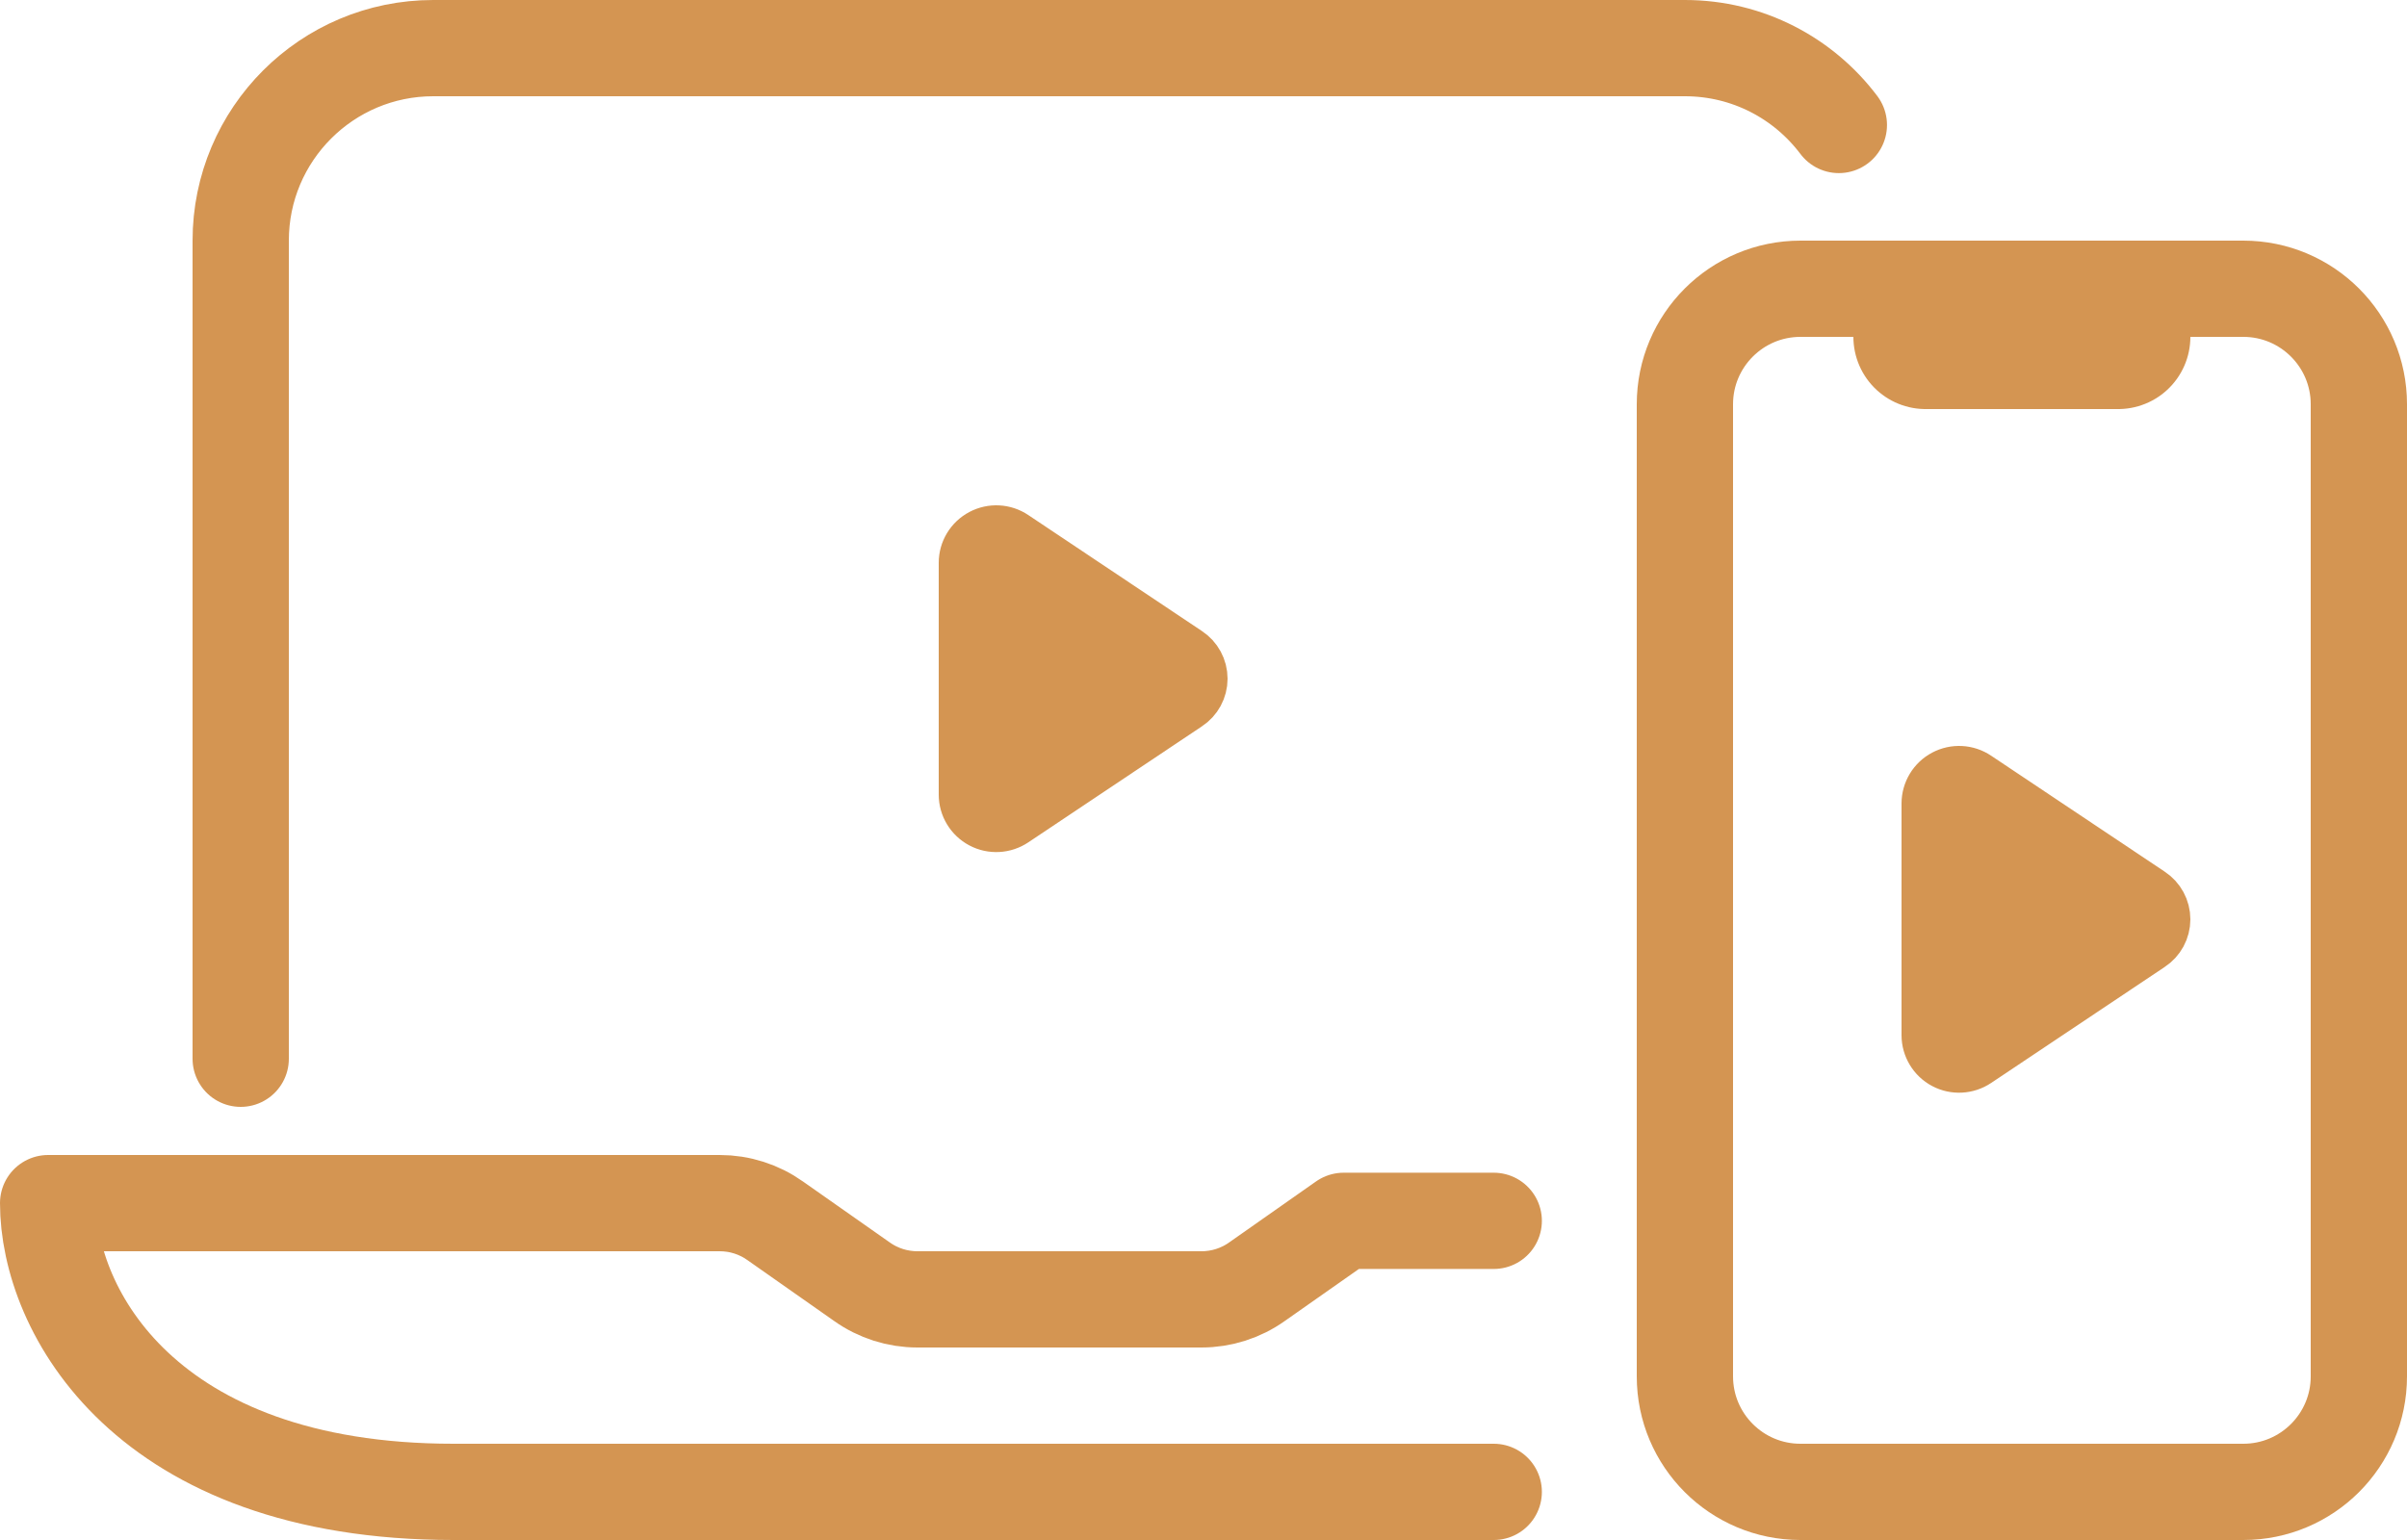 <svg width="50" height="32" viewBox="0 0 50 32" fill="none" xmlns="http://www.w3.org/2000/svg">
<path d="M5 22V5C5 2.791 6.791 1 9 1H35C36.307 1 37.468 1.627 38.198 2.597" stroke="#D49552" stroke-width="2" stroke-linecap="round" stroke-linejoin="round"/>
<path d="M31.029 31C26.416 31 18.648 31 9.422 31C3 31 1 27.21 1 25H14.95C15.364 25 15.767 25.128 16.104 25.368L17.904 26.632C18.241 26.872 18.644 27 19.058 27H24.958C25.372 27 25.775 26.872 26.112 26.632L27.912 25.368H31.029" stroke="#D49552" stroke-width="2" stroke-linecap="round" stroke-linejoin="round"/>
<path fill-rule="evenodd" clip-rule="evenodd" d="M37.4 31C36.075 31 35 29.925 35 28.6V8.4C35 7.075 36.075 6 37.4 6H46.6C47.925 6 49 7.075 49 8.4V28.6C49 29.925 47.925 31 46.6 31H37.4Z" stroke="#D49552" stroke-width="2" stroke-linecap="round" stroke-linejoin="round"/>
<path fill-rule="evenodd" clip-rule="evenodd" d="M44.689 19.677L41.084 22.087C40.871 22.23 40.596 22.245 40.37 22.125C40.143 22.005 40.001 21.769 40 21.512V16.694C40.001 16.437 40.143 16.201 40.37 16.081C40.596 15.961 40.871 15.975 41.084 16.119L44.689 18.528C44.883 18.655 45 18.871 45 19.103C45 19.335 44.883 19.551 44.689 19.677Z" fill="#D49552" stroke="#D49552"/>
<path fill-rule="evenodd" clip-rule="evenodd" d="M24.689 14.677L21.084 17.087C20.871 17.23 20.596 17.245 20.37 17.125C20.143 17.005 20 16.769 20 16.512V11.694C20 11.437 20.143 11.201 20.37 11.081C20.596 10.961 20.871 10.975 21.084 11.119L24.689 13.528C24.883 13.655 25 13.871 25 14.103C25 14.335 24.883 14.551 24.689 14.677Z" fill="#D49552" stroke="#D49552"/>
<path d="M40 7H44" stroke="#D49552" stroke-width="3" stroke-linecap="round" stroke-linejoin="round"/>
</svg>

